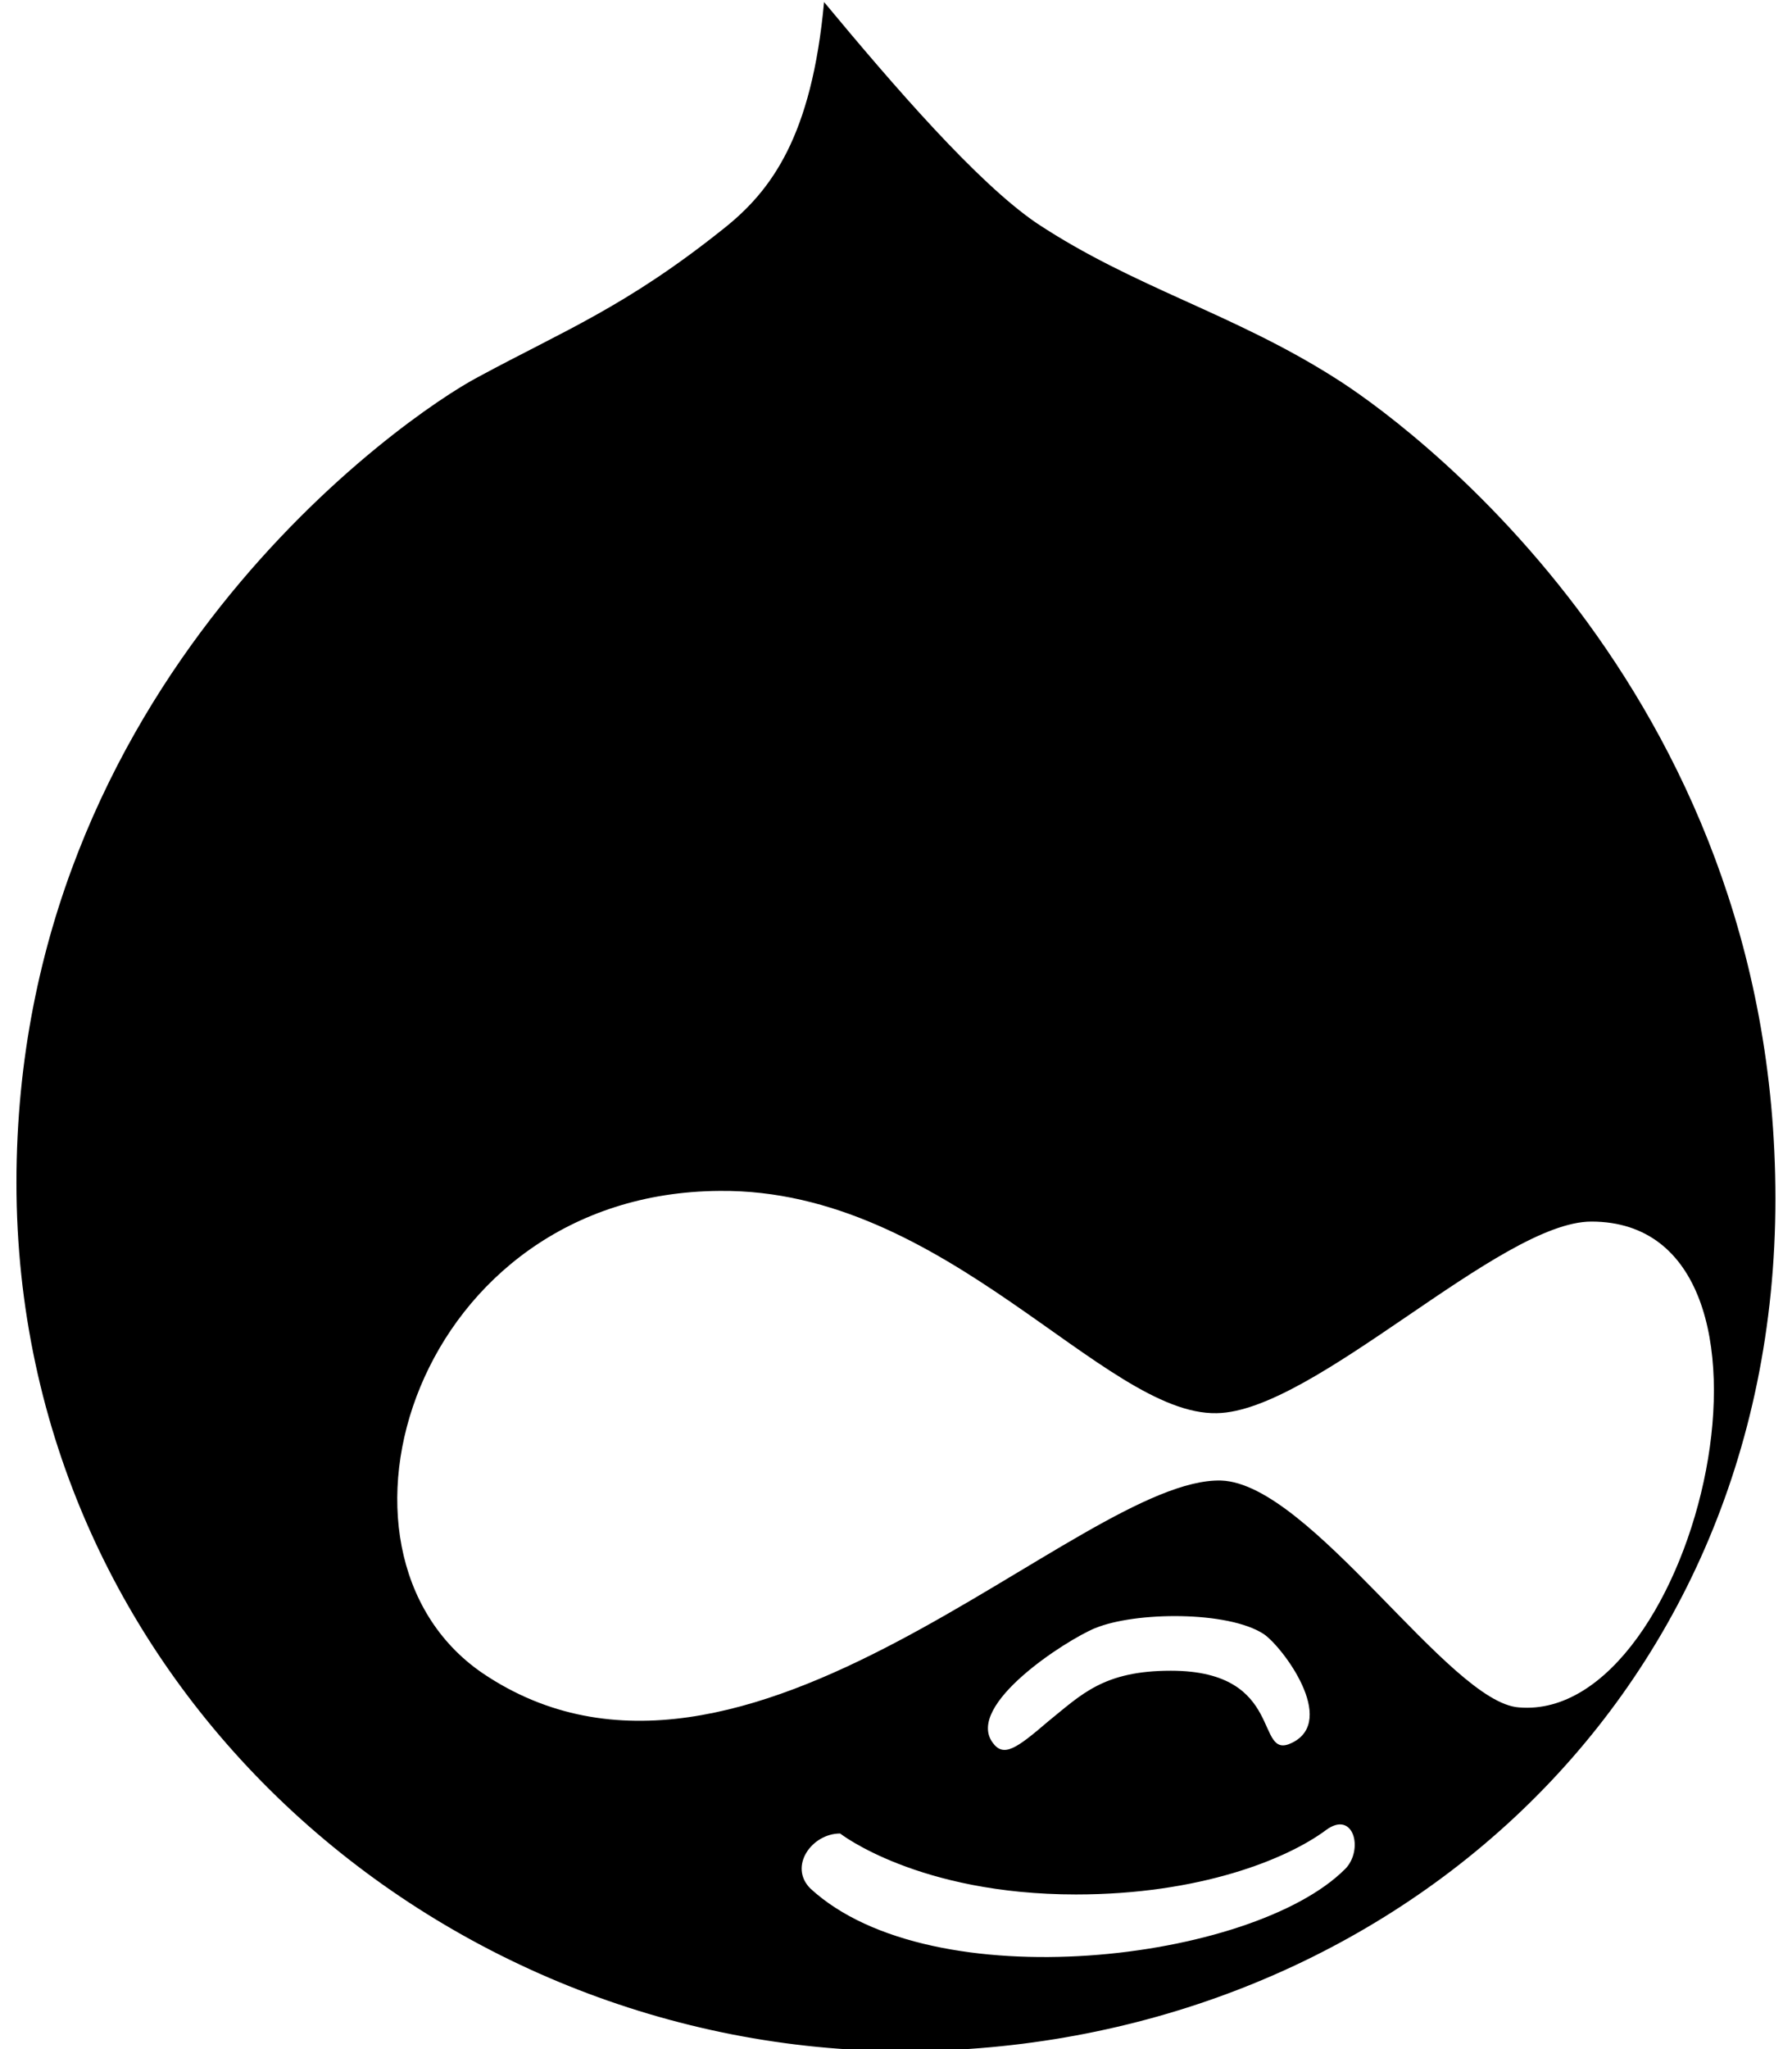 <!-- Generated by IcoMoon.io -->
<svg version="1.1" xmlns="http://www.w3.org/2000/svg" width="28" height="32" viewBox="0 0 28 32">
<title>drupal</title>
<path d="M20.835 5.887c-1.589-1.002-3.113-1.396-4.631-2.398-0.93-0.63-2.24-2.147-3.328-3.457-0.193 2.097-0.823 2.949-1.575 3.543-1.524 1.217-2.491 1.589-3.829 2.312-1.131 0.594-7.215 4.781-7.215 12.582 0 7.816 6.57 13.563 13.871 13.563 7.279 0 13.613-5.296 13.613-13.312 0-8.038-5.941-12.239-6.907-12.833zM21.014 29.191c-1.439 1.439-6.449 2.054-8.352 0.301-0.344-0.344 0.021-0.859 0.465-0.859 0 0 1.217 0.952 3.686 0.952 1.932 0 3.292-0.551 3.901-1.002 0.437-0.329 0.601 0.308 0.301 0.608zM17.113 25.426c0.623-0.258 2.076-0.272 2.634 0.093 0.293 0.2 1.152 1.346 0.444 1.696-0.601 0.301-0.086-1.124-1.897-1.124-1.052 0-1.396 0.372-1.911 0.787-0.501 0.429-0.701 0.573-0.873 0.336-0.429-0.587 1.138-1.596 1.603-1.789zM23.734 26.664c-1.088-0.072-3.257-3.493-4.652-3.543-2.212-0.064-7.451 5.776-11.545 3.006-2.777-1.904-1.045-7.501 3.707-7.529 3.543-0.036 5.998 3.507 7.766 3.471 1.524-0.021 4.423-2.992 5.855-2.992 3.486 0 1.668 7.823-1.131 7.587z"></path>
</svg>
